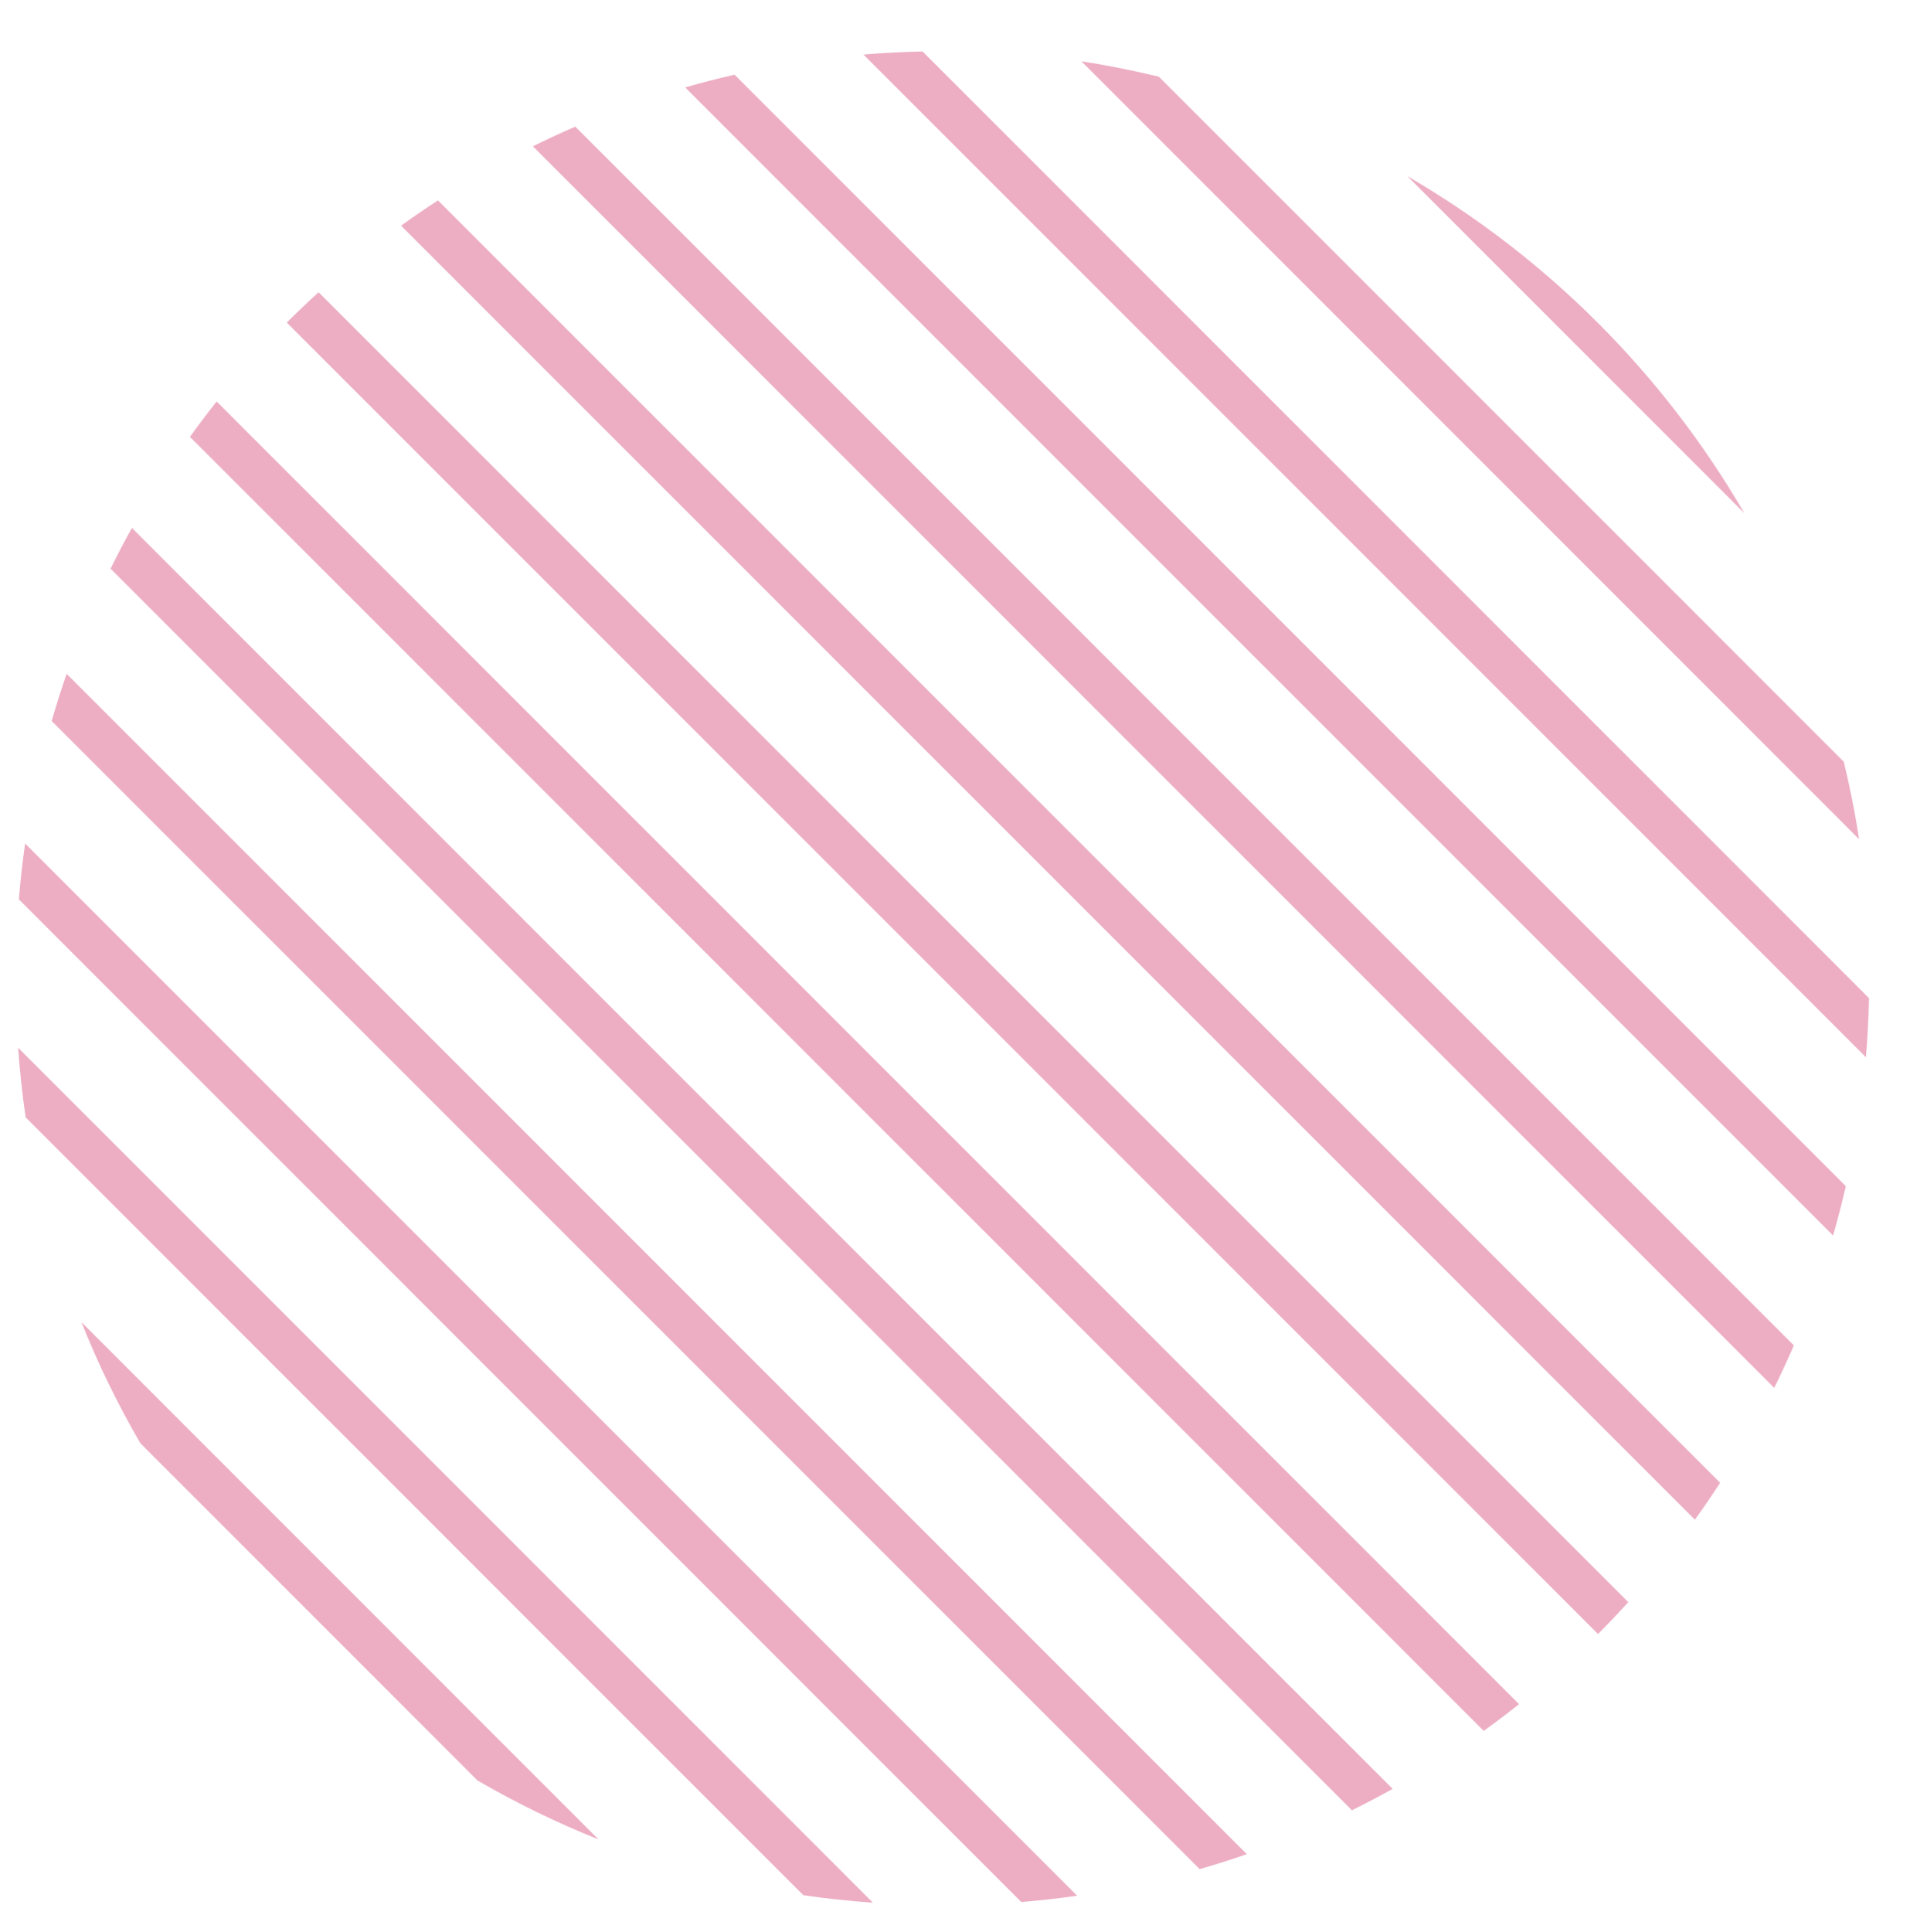 <?xml version="1.0" encoding="utf-8"?>

<!DOCTYPE svg PUBLIC "-//W3C//DTD SVG 1.1//EN" "http://www.w3.org/Graphics/SVG/1.1/DTD/svg11.dtd">
<svg version="1.1" id="Layer_1" xmlns="http://www.w3.org/2000/svg" xmlns:xlink="http://www.w3.org/1999/xlink" x="0px" y="0px"
	 width="130.333px" height="130.667px" viewBox="0 0 130.333 130.667" enable-background="new 0 0 130.333 130.667"
	 xml:space="preserve">
<g opacity="0.5">
	<g>
		<path fill="#DB5D87" d="M5.508,89.407c1.131,2.842,2.465,5.574,3.986,8.19l22.797,22.8c2.616,1.52,5.353,2.854,8.189,3.988
			L5.508,89.407z"/>
	</g>
	<g>
		<path fill="#DB5D87" d="M1.223,70.848c0.119,1.587,0.281,3.162,0.512,4.711l52.599,52.599c1.549,0.231,3.125,0.392,4.709,0.509
			L1.223,70.848z"/>
	</g>
	<g>
		<path fill="#DB5D87" d="M1.699,57.041c-0.181,1.244-0.318,2.505-0.424,3.775l67.8,67.802c1.27-0.105,2.531-0.241,3.776-0.426
			L1.699,57.041z"/>
	</g>
	<g>
		<path fill="#DB5D87" d="M4.507,45.564c-0.364,1.052-0.701,2.115-1.012,3.192l77.645,77.638c1.072-0.31,2.133-0.645,3.187-1.011
			L4.507,45.564z"/>
	</g>
	<g>
		<path fill="#DB5D87" d="M8.923,35.7c-0.503,0.904-0.986,1.822-1.445,2.755l83.96,83.96c0.929-0.46,1.849-0.944,2.753-1.447
			L8.923,35.7z"/>
	</g>
	<g>
		<path fill="#DB5D87" d="M14.654,27.152c-0.62,0.78-1.225,1.579-1.807,2.39l87.505,87.505c0.811-0.585,1.607-1.188,2.39-1.81
			L14.654,27.152z"/>
	</g>
	<g>
		<path fill="#DB5D87" d="M21.548,19.764c-0.731,0.663-1.447,1.349-2.15,2.05l88.683,88.681c0.699-0.701,1.382-1.421,2.049-2.152
			L21.548,19.764z"/>
	</g>
	<g>
		<path fill="#DB5D87" d="M29.621,13.552c-0.846,0.55-1.675,1.118-2.495,1.708l87.509,87.505c0.588-0.818,1.155-1.647,1.705-2.495
			L29.621,13.552z"/>
	</g>
	<g>
		<path fill="#DB5D87" d="M38.912,8.564c-0.97,0.417-1.926,0.861-2.868,1.329L120,93.849c0.466-0.944,0.91-1.901,1.327-2.87
			L38.912,8.564z"/>
	</g>
	<g>
		<path fill="#DB5D87" d="M49.681,5.049c-1.127,0.26-2.241,0.542-3.339,0.863l77.639,77.637c0.316-1.1,0.605-2.214,0.861-3.339
			L49.681,5.049z"/>
	</g>
	<g>
		<path fill="#DB5D87" d="M62.398,3.481c-1.346,0.027-2.678,0.096-3.997,0.209l67.802,67.802c0.11-1.323,0.178-2.654,0.209-3.996
			L62.398,3.481z"/>
	</g>
	<g>
		<path fill="#DB5D87" d="M78.379,5.185c-1.723-0.413-3.462-0.769-5.235-1.037l52.594,52.599c-0.266-1.771-0.617-3.517-1.032-5.235
			L78.379,5.185z"/>
	</g>
	<g>
		<path fill="#DB5D87" d="M95.188,11.913l22.792,22.792C112.496,25.267,104.626,17.397,95.188,11.913z"/>
	</g>
</g>
</svg>
